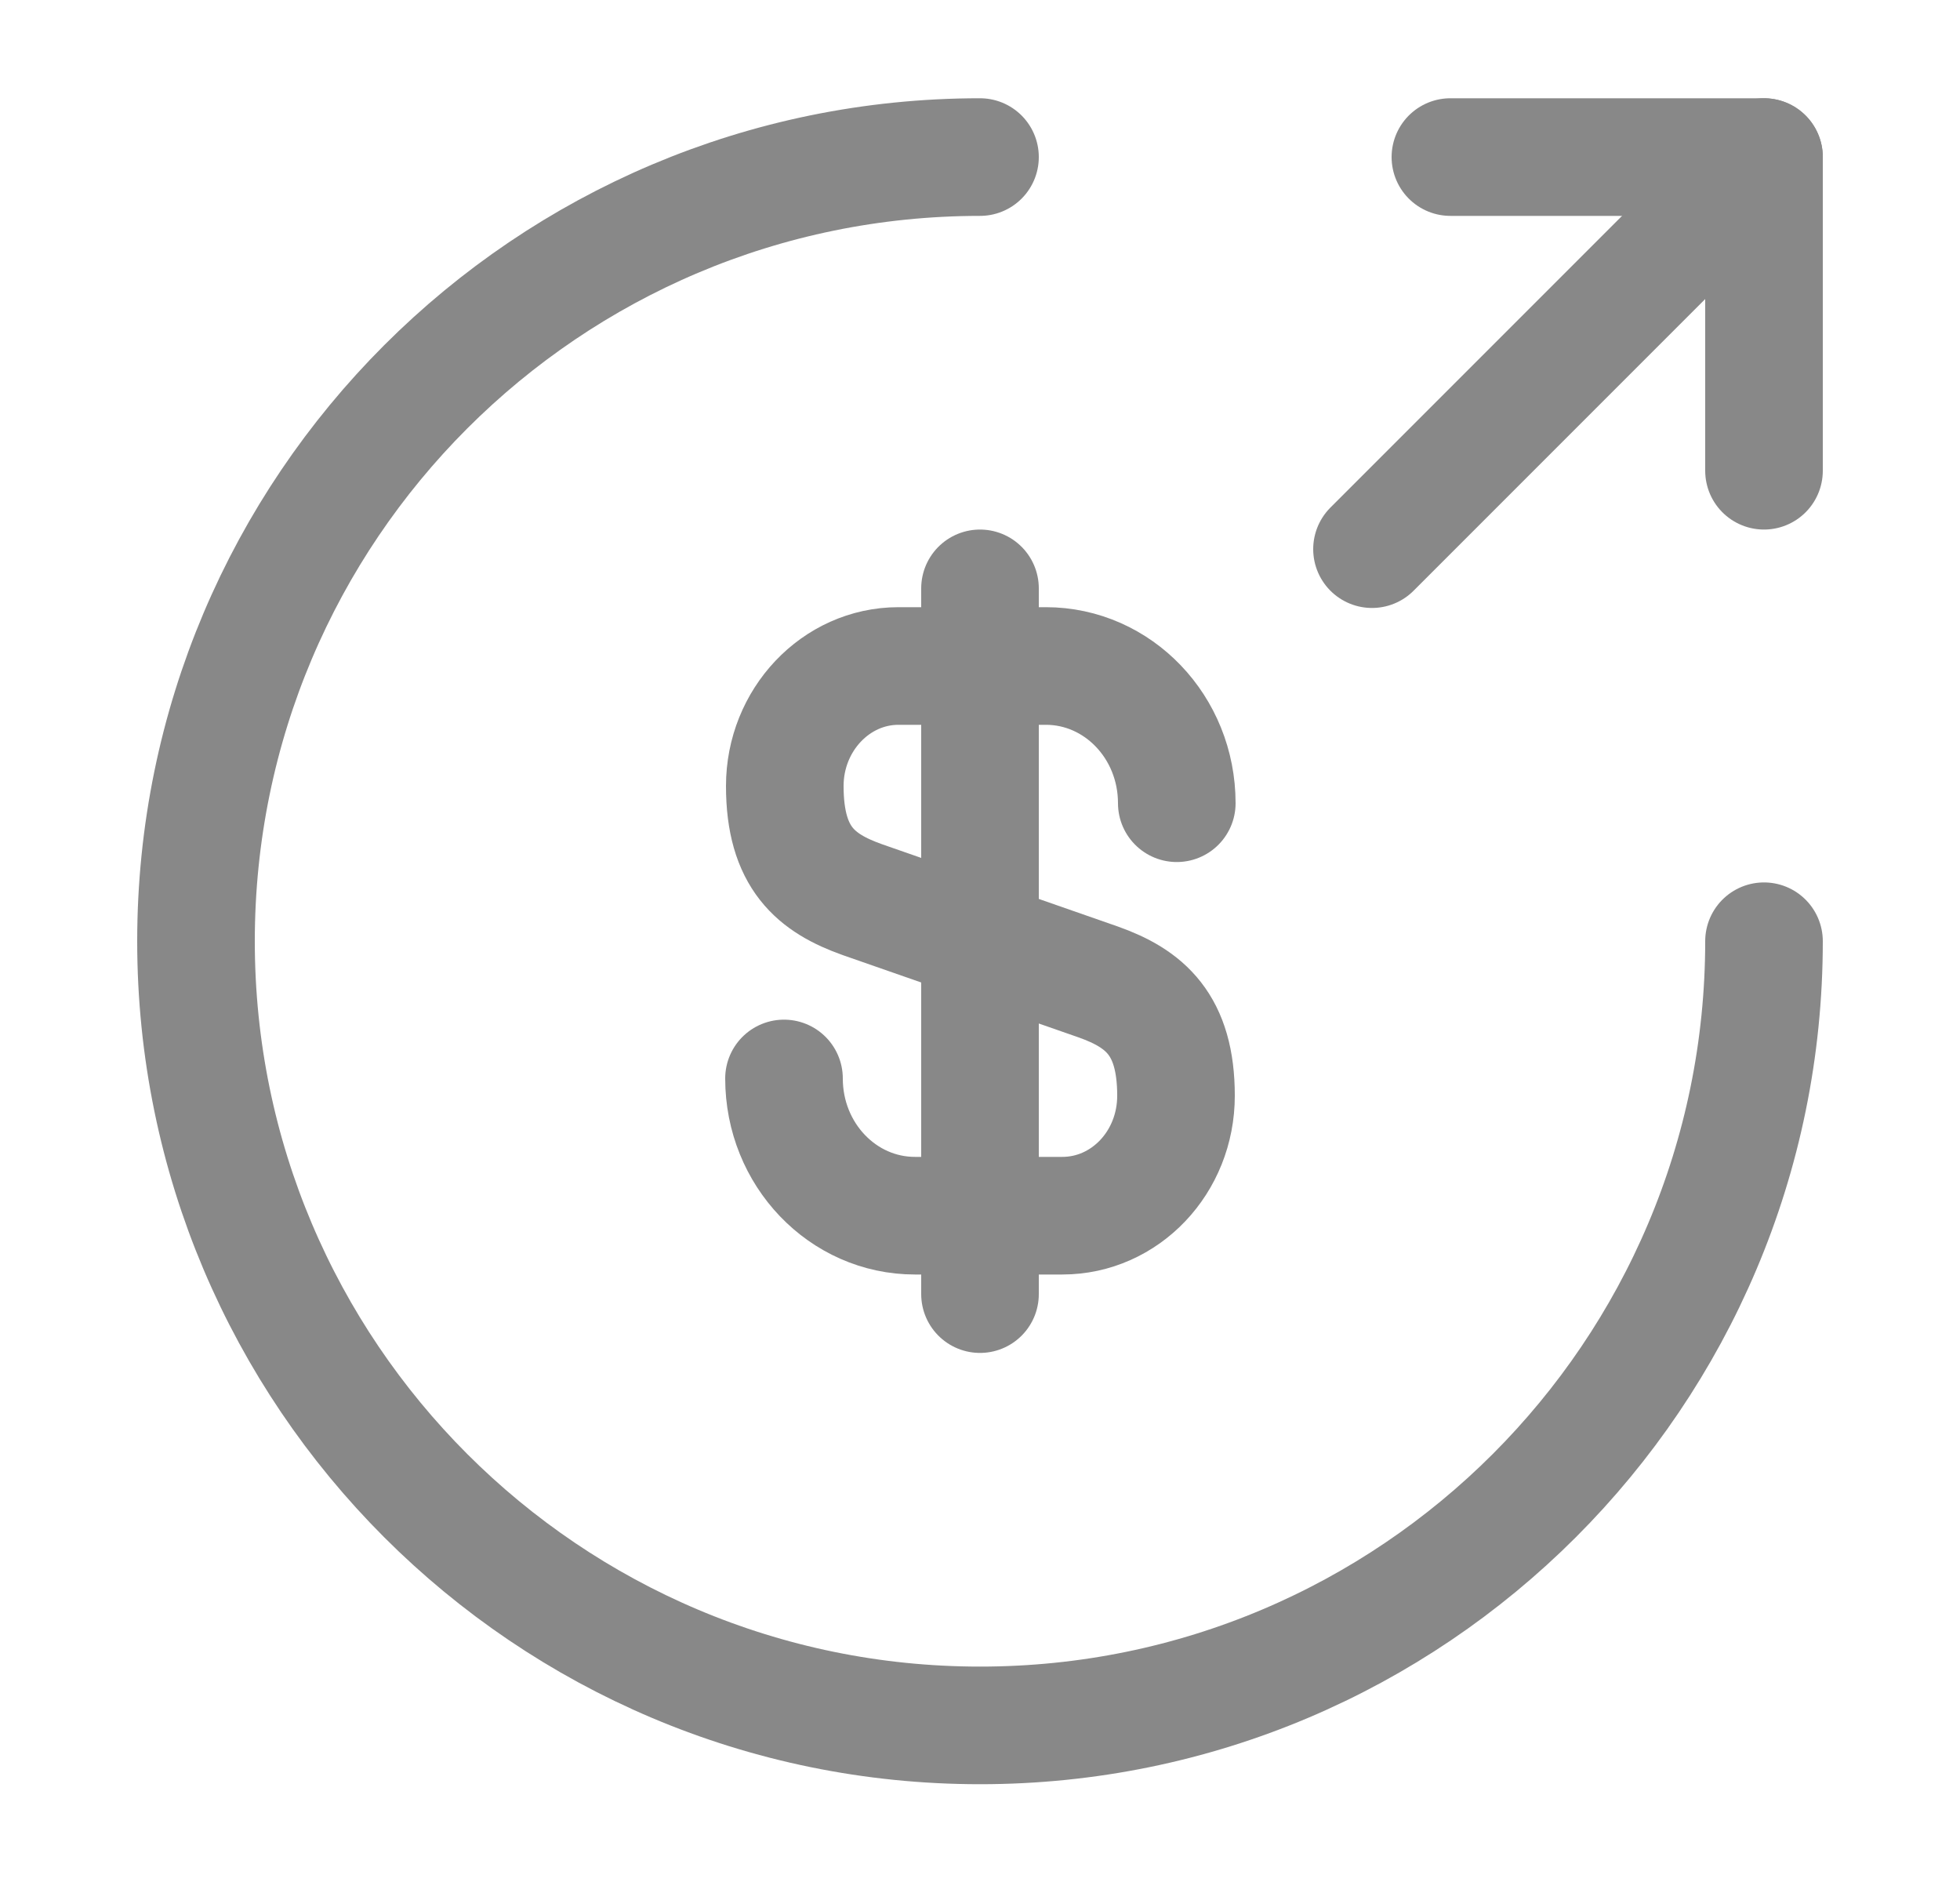 <svg width="25" height="24" viewBox="0 0 25 24" fill="none" xmlns="http://www.w3.org/2000/svg">
<path d="M10 13.753C10 14.723 10.75 15.503 11.67 15.503H13.55C14.35 15.503 15 14.823 15 13.973C15 13.063 14.6 12.733 14.01 12.523L11 11.473C10.41 11.263 10.01 10.943 10.01 10.023C10.01 9.183 10.66 8.493 11.46 8.493H13.34C14.26 8.493 15.01 9.273 15.01 10.243" stroke="#888888" stroke-width="1.5" stroke-linecap="round" stroke-linejoin="round"/>
<path d="M12.5 7.503V16.503" stroke="#888888" stroke-width="1.5" stroke-linecap="round" stroke-linejoin="round"/>
<path d="M22.5 12.003C22.5 17.523 18.02 22.003 12.5 22.003C6.98 22.003 2.5 17.523 2.5 12.003C2.5 6.483 6.98 2.003 12.5 2.003" stroke="#888888" stroke-width="1.5" stroke-linecap="round" stroke-linejoin="round"/>
<path d="M22.5 6.003V2.003H18.5" stroke="#888888" stroke-width="1.5" stroke-linecap="round" stroke-linejoin="round"/>
<path d="M17.5 7.003L22.5 2.003" stroke="#888888" stroke-width="1.5" stroke-linecap="round" stroke-linejoin="round"/>
</svg>
